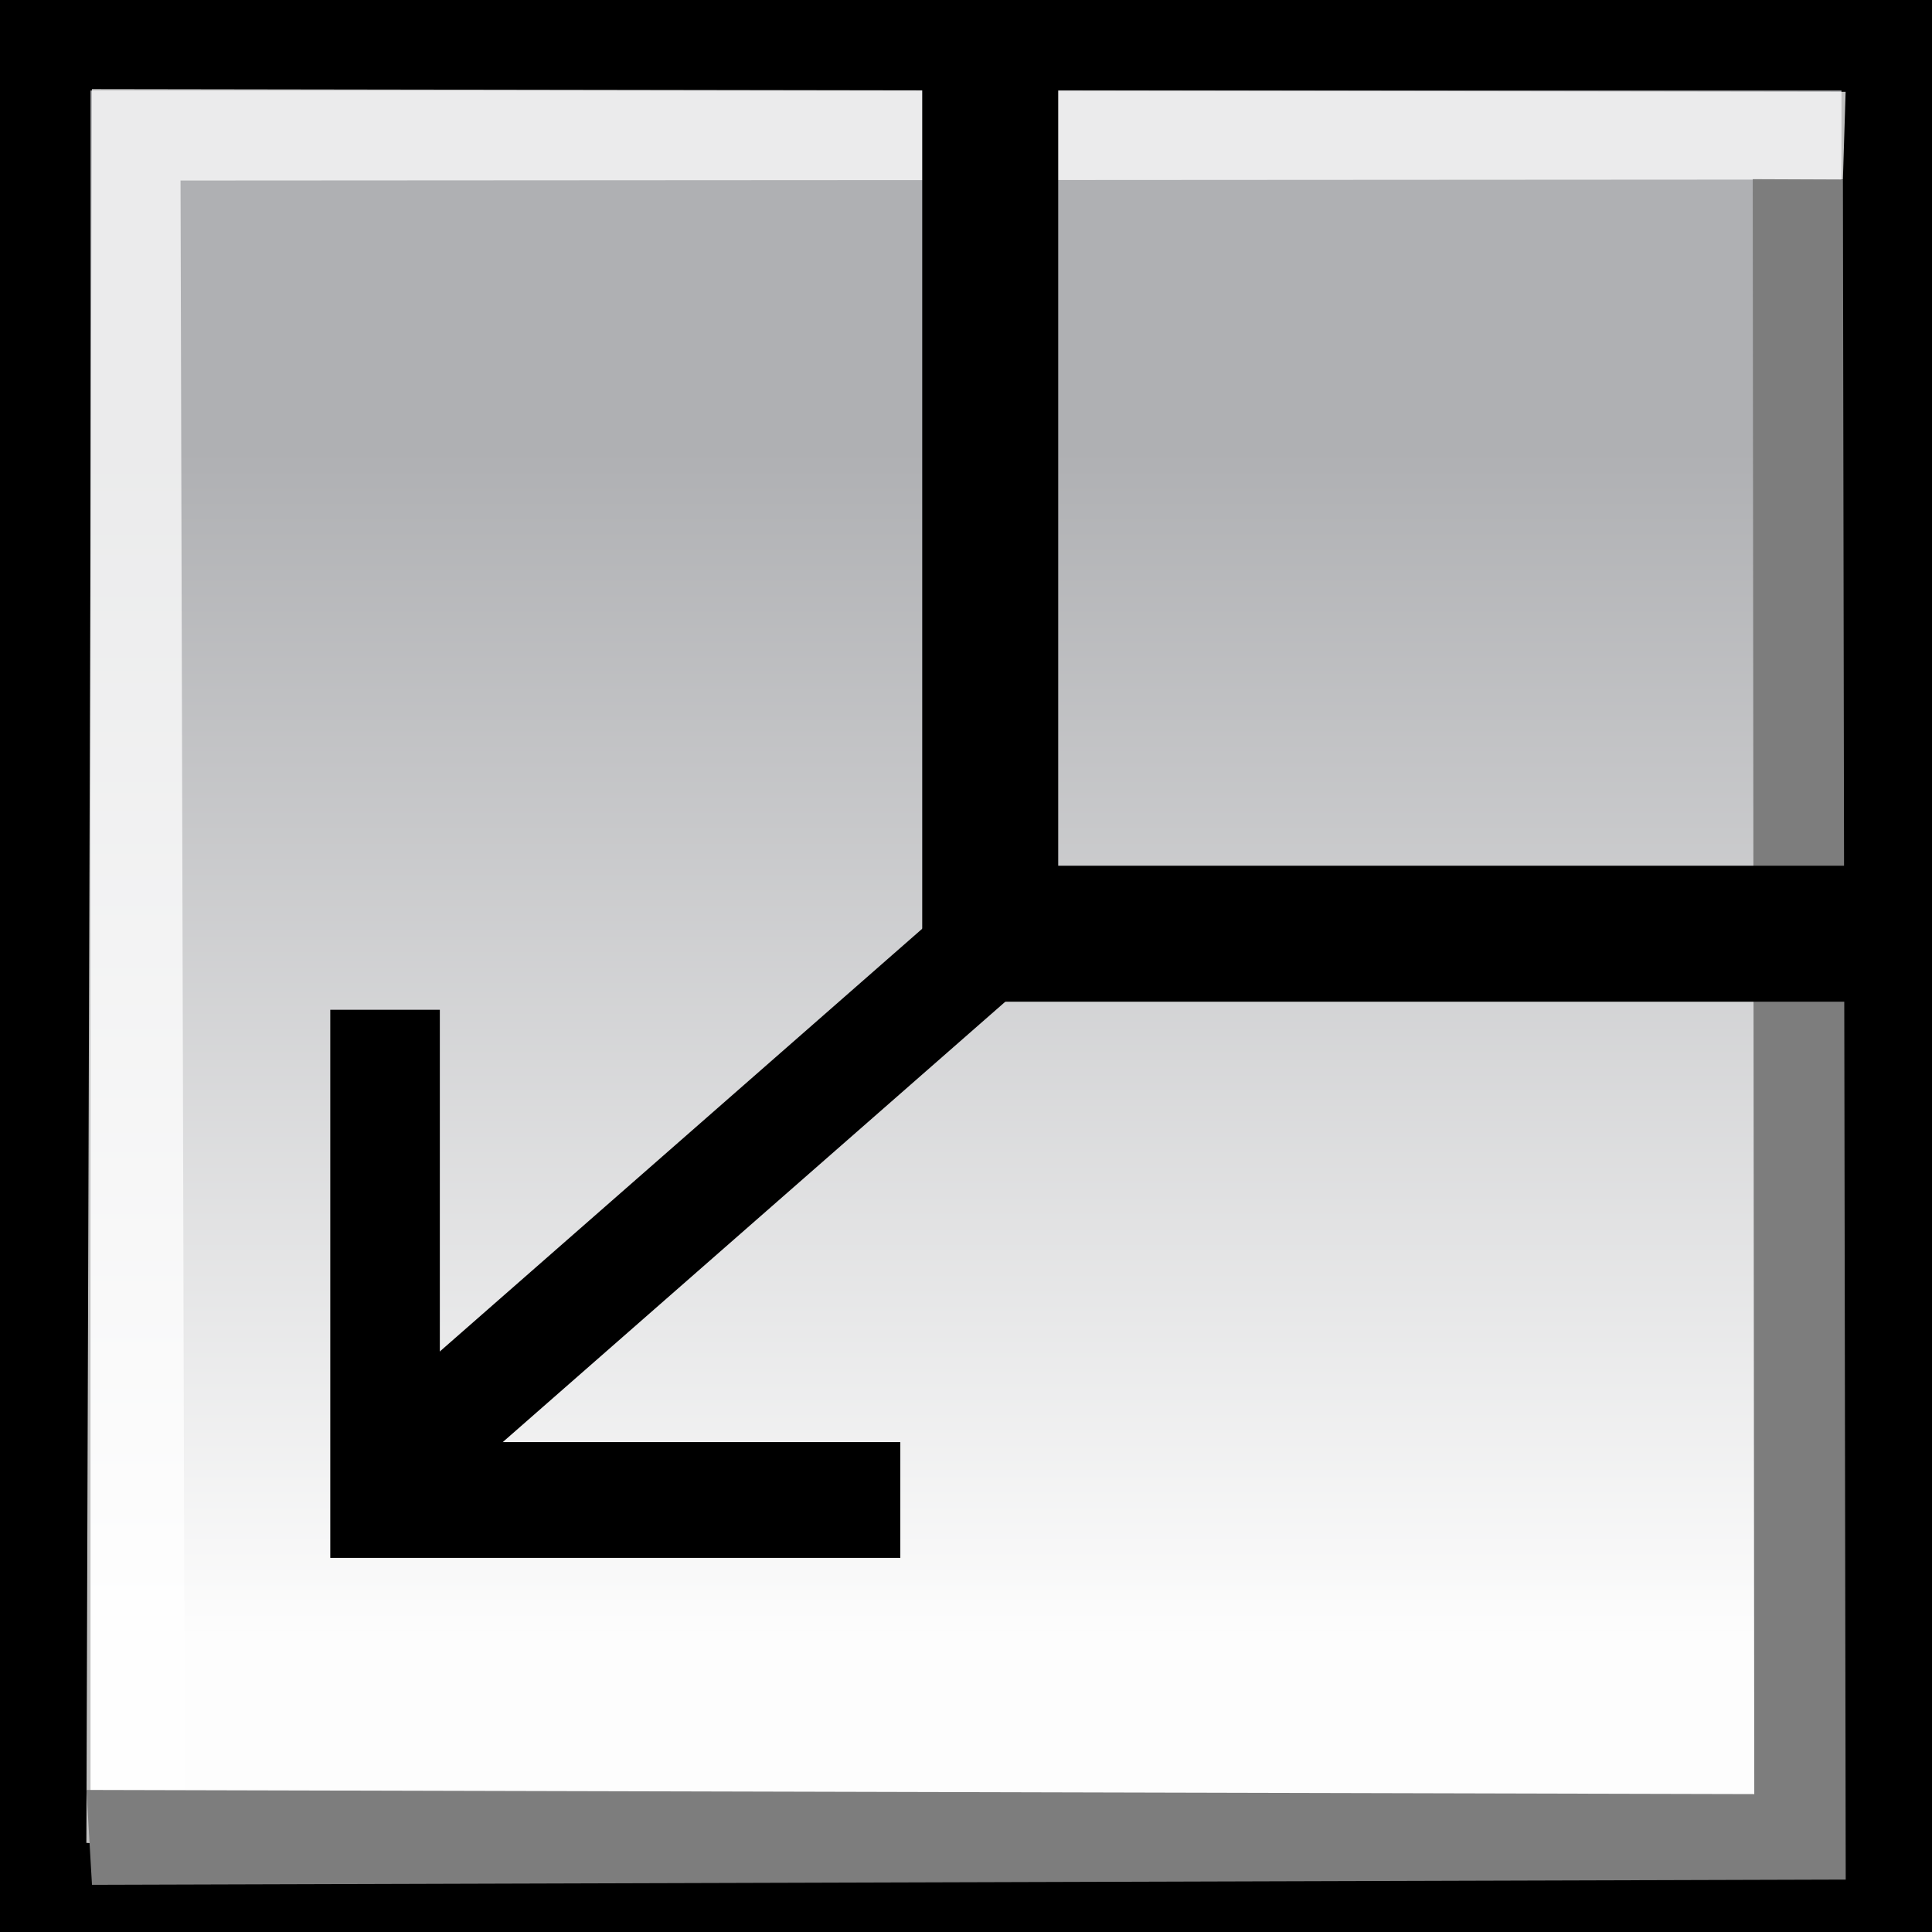 <?xml version="1.0" encoding="iso-8859-1"?>
<!-- Generator: Adobe Illustrator 12.0.1, SVG Export Plug-In . SVG Version: 6.00 Build 51448)  -->
<!DOCTYPE svg PUBLIC "-//W3C//DTD SVG 1.1//EN" "http://www.w3.org/Graphics/SVG/1.1/DTD/svg11.dtd">
<svg  version="1.1" id="&#x56FE;&#x5C42;_1" xmlns="http://www.w3.org/2000/svg" xmlns:xlink="http://www.w3.org/1999/xlink" width="21.339" height="21.339"
	 viewBox="0 0 21.339 21.339" style="overflow:visible;enable-background:new 0 0 21.339 21.339;" xml:space="preserve">
<rect x="0" y="0" width="21.339" height="21.339" fill="#333333" stroke="none"/>
<g>
	<linearGradient id="XMLID_2_" gradientUnits="userSpaceOnUse" x1="10.669" y1="18.095" x2="10.669" y2="3.405">
		<stop  offset="0" style="stop-color:#FDFDFD"/>
		<stop  offset="0.893" style="stop-color:#AFB0B3"/>
	</linearGradient>
	<rect x="0.5" y="0.5" style="fill:url(#XMLID_2_);stroke:#000000;" width="20.339" height="20.339"/>
	<polygon style="opacity:0.75;fill:#FFFFFF;" points="1.994,1.994 20.355,1.983 20.385,1.014 1.015,0.984 0.954,20.355 
		2.043,20.416 	"/>
	<polygon style="fill:#7D7D7D;" points="19.376,19.816 19.359,1.979 20.355,1.983 20.386,20.76 1.016,20.818 0.955,19.77 	"/>
	<polygon points="11.688,9.562 11.688,0.347 10.186,0.347 10.186,11.064 21.003,11.064 21.003,9.562 	"/>
	<polygon points="4.858,15.928 4.858,11.153 3.648,11.153 3.648,17.207 9.944,17.207 9.944,15.928 	"/>
	<rect x="7.119" y="9.228" transform="matrix(0.659 0.752 -0.752 0.659 12.578 -1.303)" width="1.211" height="7.964"/>
</g>
</svg>
